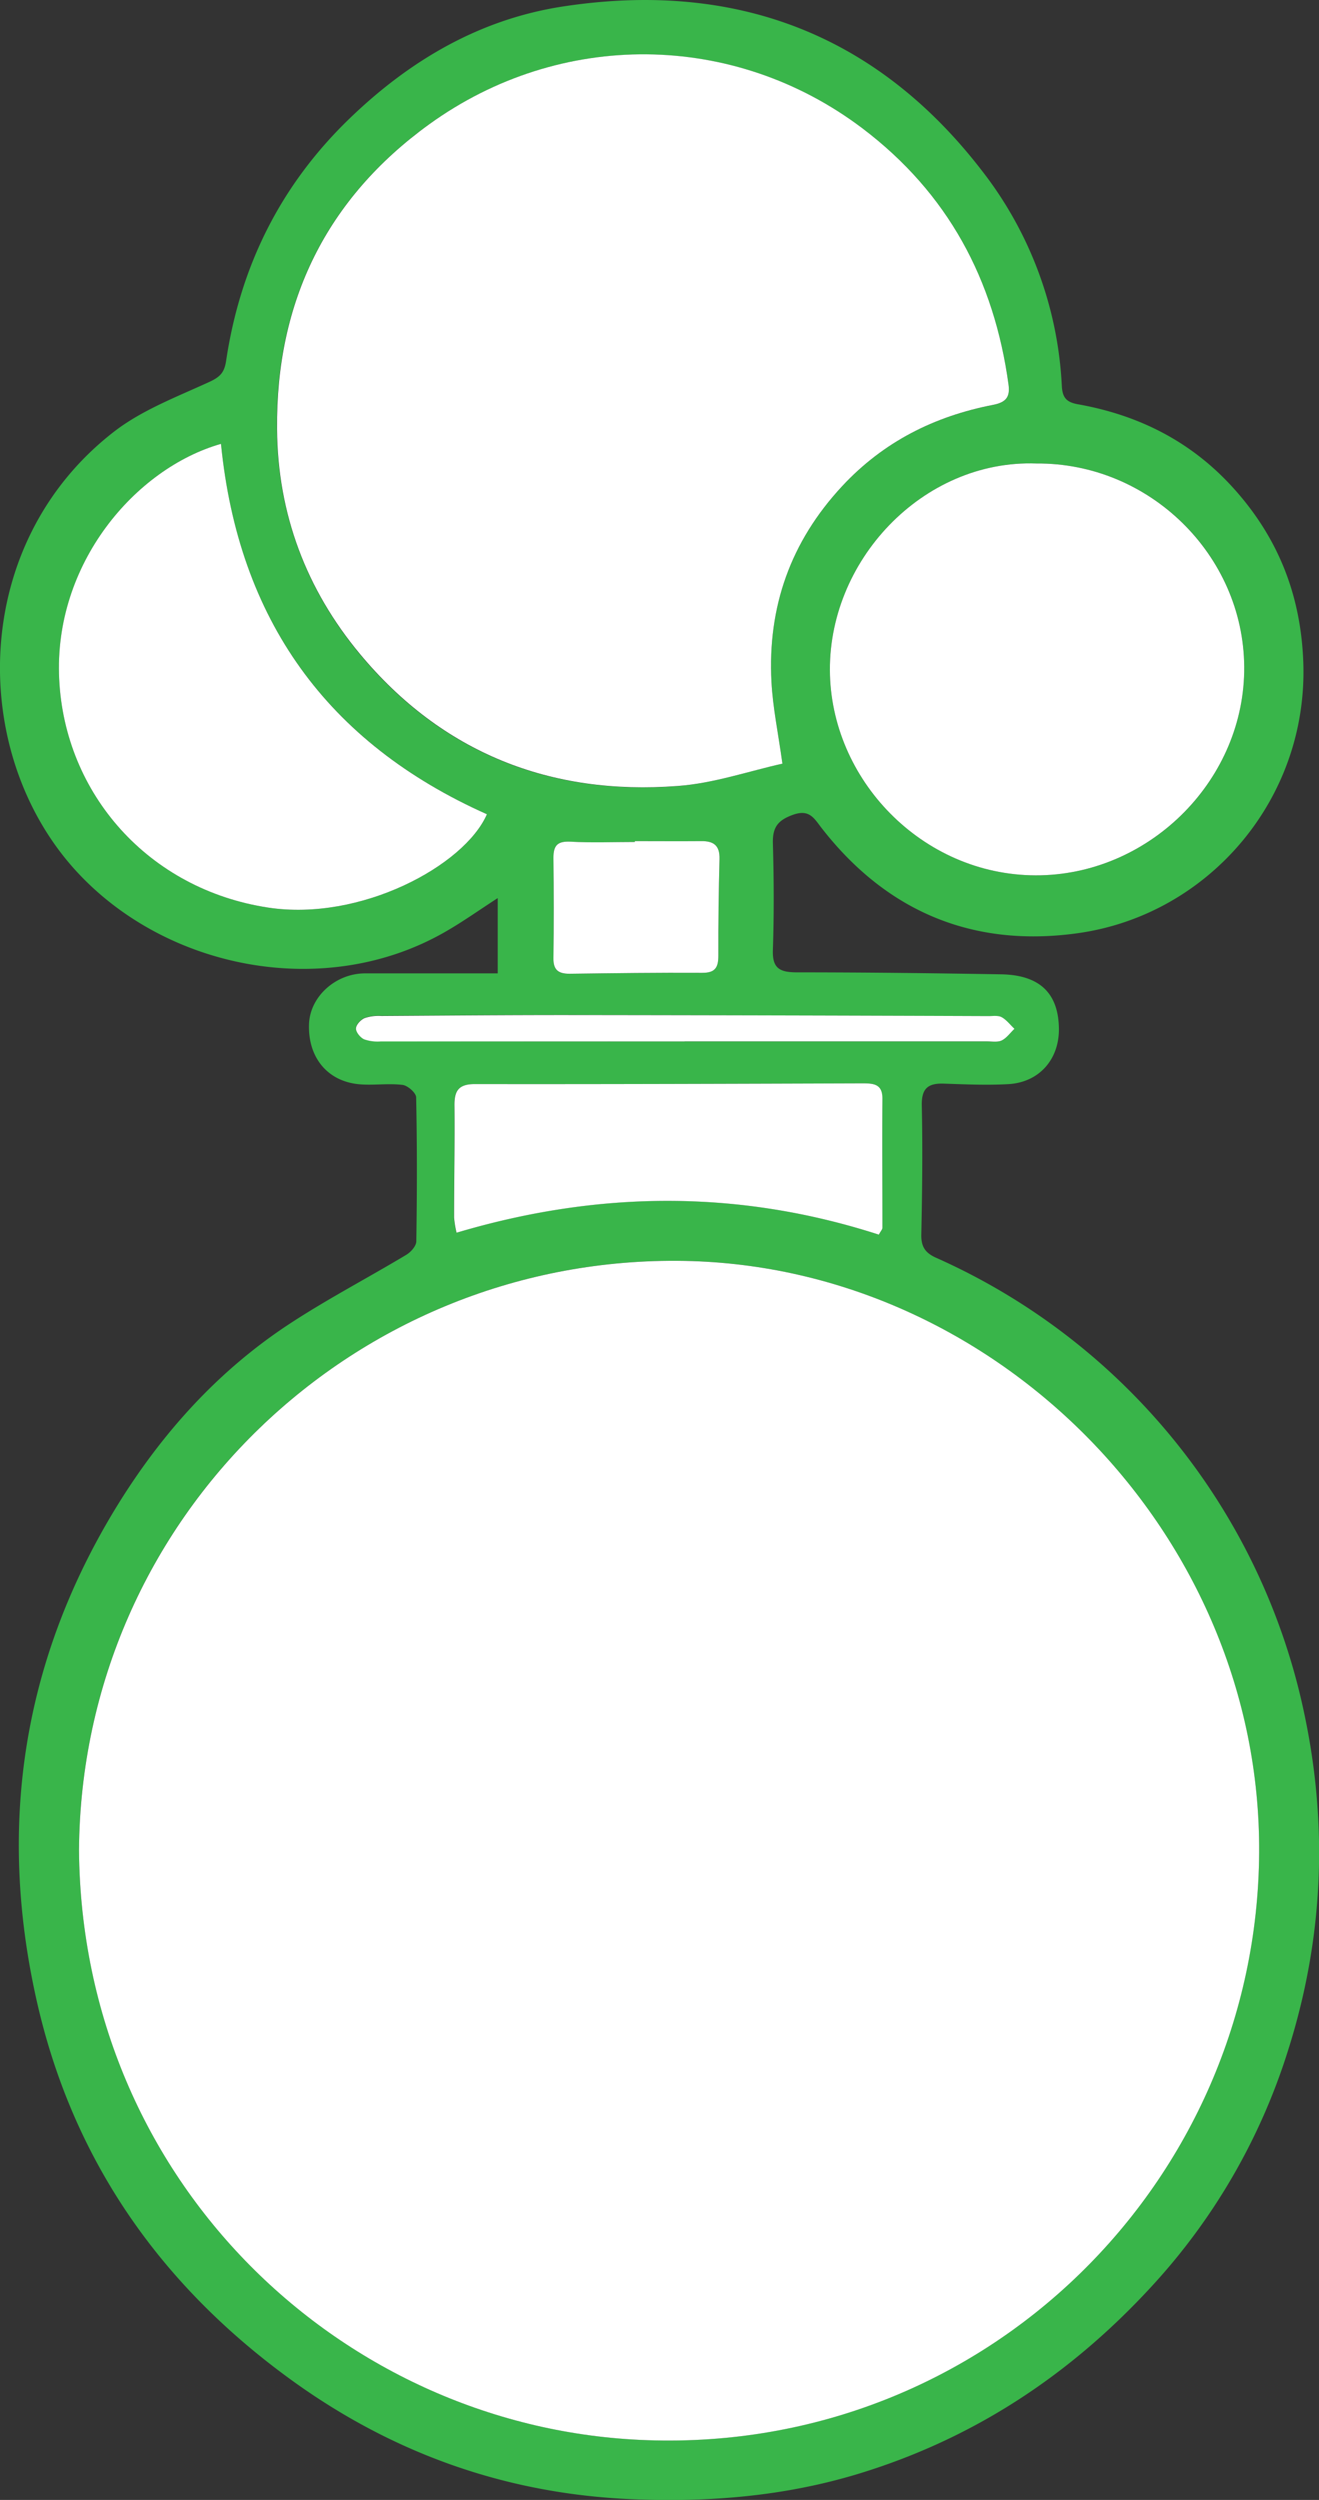 <svg id="Layer_1" data-name="Layer 1" xmlns="http://www.w3.org/2000/svg" viewBox="0 0 413.78 784.01"><rect x="0" y="0" width="413.78" height="784.01" fill="#333333" stroke="none"/><defs><style>.cls-1{fill:#39b54a;}.cls-2{fill:#fff;}</style></defs><path class="cls-1" d="M449.36,413V389.39c-5.91,3.82-11,7.46-16.46,10.58-37.43,21.55-87.52,12-116-19.3C283.46,343.89,283.62,278.22,329,243.11c8.77-6.78,19.68-10.9,29.9-15.6,3.37-1.55,4.71-2.94,5.26-6.63,4.42-29.58,17-55,38.68-75.93,18.95-18.3,40.89-31.17,66.88-35.16,53.43-8.21,98.1,8.16,131.45,51.37a119.25,119.25,0,0,1,25.15,67.61c.19,3.58,1.35,5.1,5.07,5.76,18.68,3.32,34.9,11.33,48,25.46,14.51,15.69,21.89,33.92,22.68,55.37,1.57,43-29.72,79.17-70.45,85-32.87,4.69-60.13-6.52-80.7-33-2.32-3-3.8-5.93-8.93-4.09-4.84,1.73-6.45,4-6.31,9,.32,11.12.37,22.26,0,33.36-.21,5.72,2.06,7,7.29,7.05,21.44,0,42.89.26,64.33.62,12.16.21,18,6,18.11,17.12.07,9.61-6.25,16.79-15.89,17.32-6.72.37-13.5.07-20.24-.16-4.94-.16-7,1.5-6.89,6.88.3,13.5.13,27-.15,40.51-.07,3.77,1.27,5.72,4.64,7.22a201.89,201.89,0,0,1,113.84,135.7c9.4,38.14,8.37,75.93-3.55,113.27a195,195,0,0,1-42.63,73.57c-25.44,27.68-55.61,47.66-91.62,58.7-23.42,7.18-47.39,9.14-71.76,8.08-39.4-1.72-74.94-14.44-106.73-37.51-41.25-29.94-68.71-69.4-79.83-119.4C292.65,681,300.11,630,328.34,582.66c14-23.43,31.74-43.74,54.58-59,12.17-8.1,25.22-14.87,37.78-22.41,1.42-.85,3.1-2.76,3.12-4.2.23-15,.26-30.1-.05-45.15,0-1.4-2.64-3.72-4.25-3.92-4.3-.53-8.73.13-13.07-.16-10.26-.68-16.66-8.25-16.29-18.89.29-8.58,8.27-15.89,17.54-15.93C421.39,413,435.07,413,449.36,413ZM318,688c.92,104,82.91,181.68,178.2,185,106.14,3.71,191.37-81,192-184.27.6-99.7-82.26-183.75-180.22-185.56C404.84,501.31,318.73,583.4,318,688ZM538.67,347.23c-1.34-9.66-3-17.61-3.44-25.63-1.23-23.47,6-44,22.18-61.36,13-14,29-21.93,47.32-25.49,4.13-.8,5.39-2.51,4.87-6.35-4.49-32.94-19-60.09-45.82-80.37-40.33-30.53-94.79-31-136-1.26-32.09,23.21-48.09,55.44-47.72,95.54.24,26.77,9.29,50.4,26,70.55,25.76,31,59.72,44.48,99.75,41.41C517.11,353.4,528.11,349.58,538.67,347.23Zm79.7-94.13c-35.74-1.29-65.84,30.75-64.78,66.36,1,34.16,30.36,63.63,66.19,62.78,34.79-.82,64-30.28,63.76-65.42S653.72,252.83,618.37,253.1Zm-255.83-6.16c-26.86,7.65-52.5,37.63-50.75,73.81,1.73,35.93,28,65.9,65.56,71.62,28.92,4.41,61.54-13.08,68.62-29.27Q370.7,329.4,362.54,246.94Zm206.38,248c.58-1.1,1.08-1.6,1.08-2.1,0-13.5,0-27,0-40.51,0-4.66-2.77-4.86-6.29-4.84-40.49.14-81,.29-121.49.23-5.11,0-6.52,2-6.47,6.7.12,11.72-.11,23.44-.12,35.15a31.17,31.17,0,0,0,.78,4.76C481.11,481,525.14,480.8,568.92,494.94ZM492.38,371.53v.28c-6.75,0-13.51.29-20.23-.1-4-.24-5.35,1.13-5.31,5,.11,10.52.13,21,0,31.56-.05,3.68,1.58,4.9,5,4.86,13.89-.18,27.79-.37,41.68-.29,4,0,5.07-1.67,5.05-5.34q0-15.18.36-30.35c.12-4.21-1.8-5.66-5.72-5.61C506.27,371.59,499.32,371.53,492.38,371.53ZM508,434.35v0h94.72c1.59,0,3.4.34,4.7-.29,1.56-.76,2.69-2.4,4-3.65-1.31-1.25-2.45-2.8-4-3.64-1.1-.61-2.71-.35-4.1-.35Q538.16,426.18,473,426c-20.05,0-40.11.16-60.17.29a13.63,13.63,0,0,0-5.25.67c-1.21.53-2.69,2.11-2.71,3.25s1.36,2.85,2.55,3.4a12.75,12.75,0,0,0,5.23.67Q460.3,434.38,508,434.35Z" transform="translate(-293.22 -107.74)"/><path class="cls-2" d="M318,688c.77-104.62,86.88-186.71,190-184.82,98,1.81,180.82,85.86,180.22,185.56-.62,103.23-85.85,188-192,184.27C400.87,869.7,318.88,792,318,688Z" transform="translate(-293.22 -107.74)"/><path class="cls-2" d="M538.67,347.23c-10.56,2.35-21.56,6.17-32.79,7-40,3.07-74-10.42-99.75-41.41-16.75-20.15-25.8-43.78-26-70.55-.37-40.1,15.63-72.33,47.72-95.54C469,117,523.45,117.5,563.78,148c26.8,20.28,41.33,47.43,45.82,80.37.52,3.84-.74,5.55-4.87,6.35-18.36,3.56-34.34,11.54-47.32,25.49-16.2,17.41-23.41,37.89-22.18,61.36C535.65,329.62,537.33,337.57,538.67,347.23Z" transform="translate(-293.22 -107.74)"/><path class="cls-2" d="M618.37,253.1c35.35-.27,64.91,28.63,65.17,63.72s-29,64.6-63.76,65.42c-35.83.85-65.17-28.62-66.19-62.78C552.53,283.85,582.63,251.81,618.37,253.1Z" transform="translate(-293.22 -107.74)"/><path class="cls-2" d="M362.54,246.94q8.2,82.59,83.43,116.16c-7.08,16.19-39.7,33.68-68.62,29.27-37.59-5.72-63.83-35.69-65.56-71.62C310,284.57,335.68,254.59,362.54,246.94Z" transform="translate(-293.22 -107.74)"/><path class="cls-2" d="M568.92,494.94c-43.78-14.14-87.81-13.9-132.47-.61a31.17,31.17,0,0,1-.78-4.76c0-11.71.24-23.43.12-35.15-.05-4.7,1.36-6.71,6.47-6.7,40.5.06,81-.09,121.49-.23,3.52,0,6.32.18,6.29,4.84-.09,13.5,0,27,0,40.51C570,493.34,569.5,493.84,568.92,494.94Z" transform="translate(-293.22 -107.74)"/><path class="cls-2" d="M492.38,371.53c6.94,0,13.89.06,20.83,0,3.92-.05,5.84,1.4,5.72,5.61q-.4,15.17-.36,30.35c0,3.67-1,5.36-5.05,5.34-13.89-.08-27.79.11-41.68.29-3.43,0-5.06-1.18-5-4.86.14-10.52.12-21,0-31.56,0-3.83,1.28-5.2,5.31-5,6.72.39,13.48.1,20.23.1Z" transform="translate(-293.22 -107.74)"/><path class="cls-2" d="M508,434.35q-47.67,0-95.33,0a12.75,12.75,0,0,1-5.23-.67c-1.19-.55-2.58-2.24-2.55-3.4s1.5-2.72,2.71-3.25a13.63,13.63,0,0,1,5.25-.67c20.06-.13,40.12-.31,60.17-.29q65.17.07,130.34.33c1.39,0,3-.26,4.1.35,1.52.84,2.66,2.39,4,3.64-1.32,1.25-2.45,2.89-4,3.65-1.3.63-3.11.29-4.7.29H508Z" transform="translate(-293.22 -107.74)"/></svg>